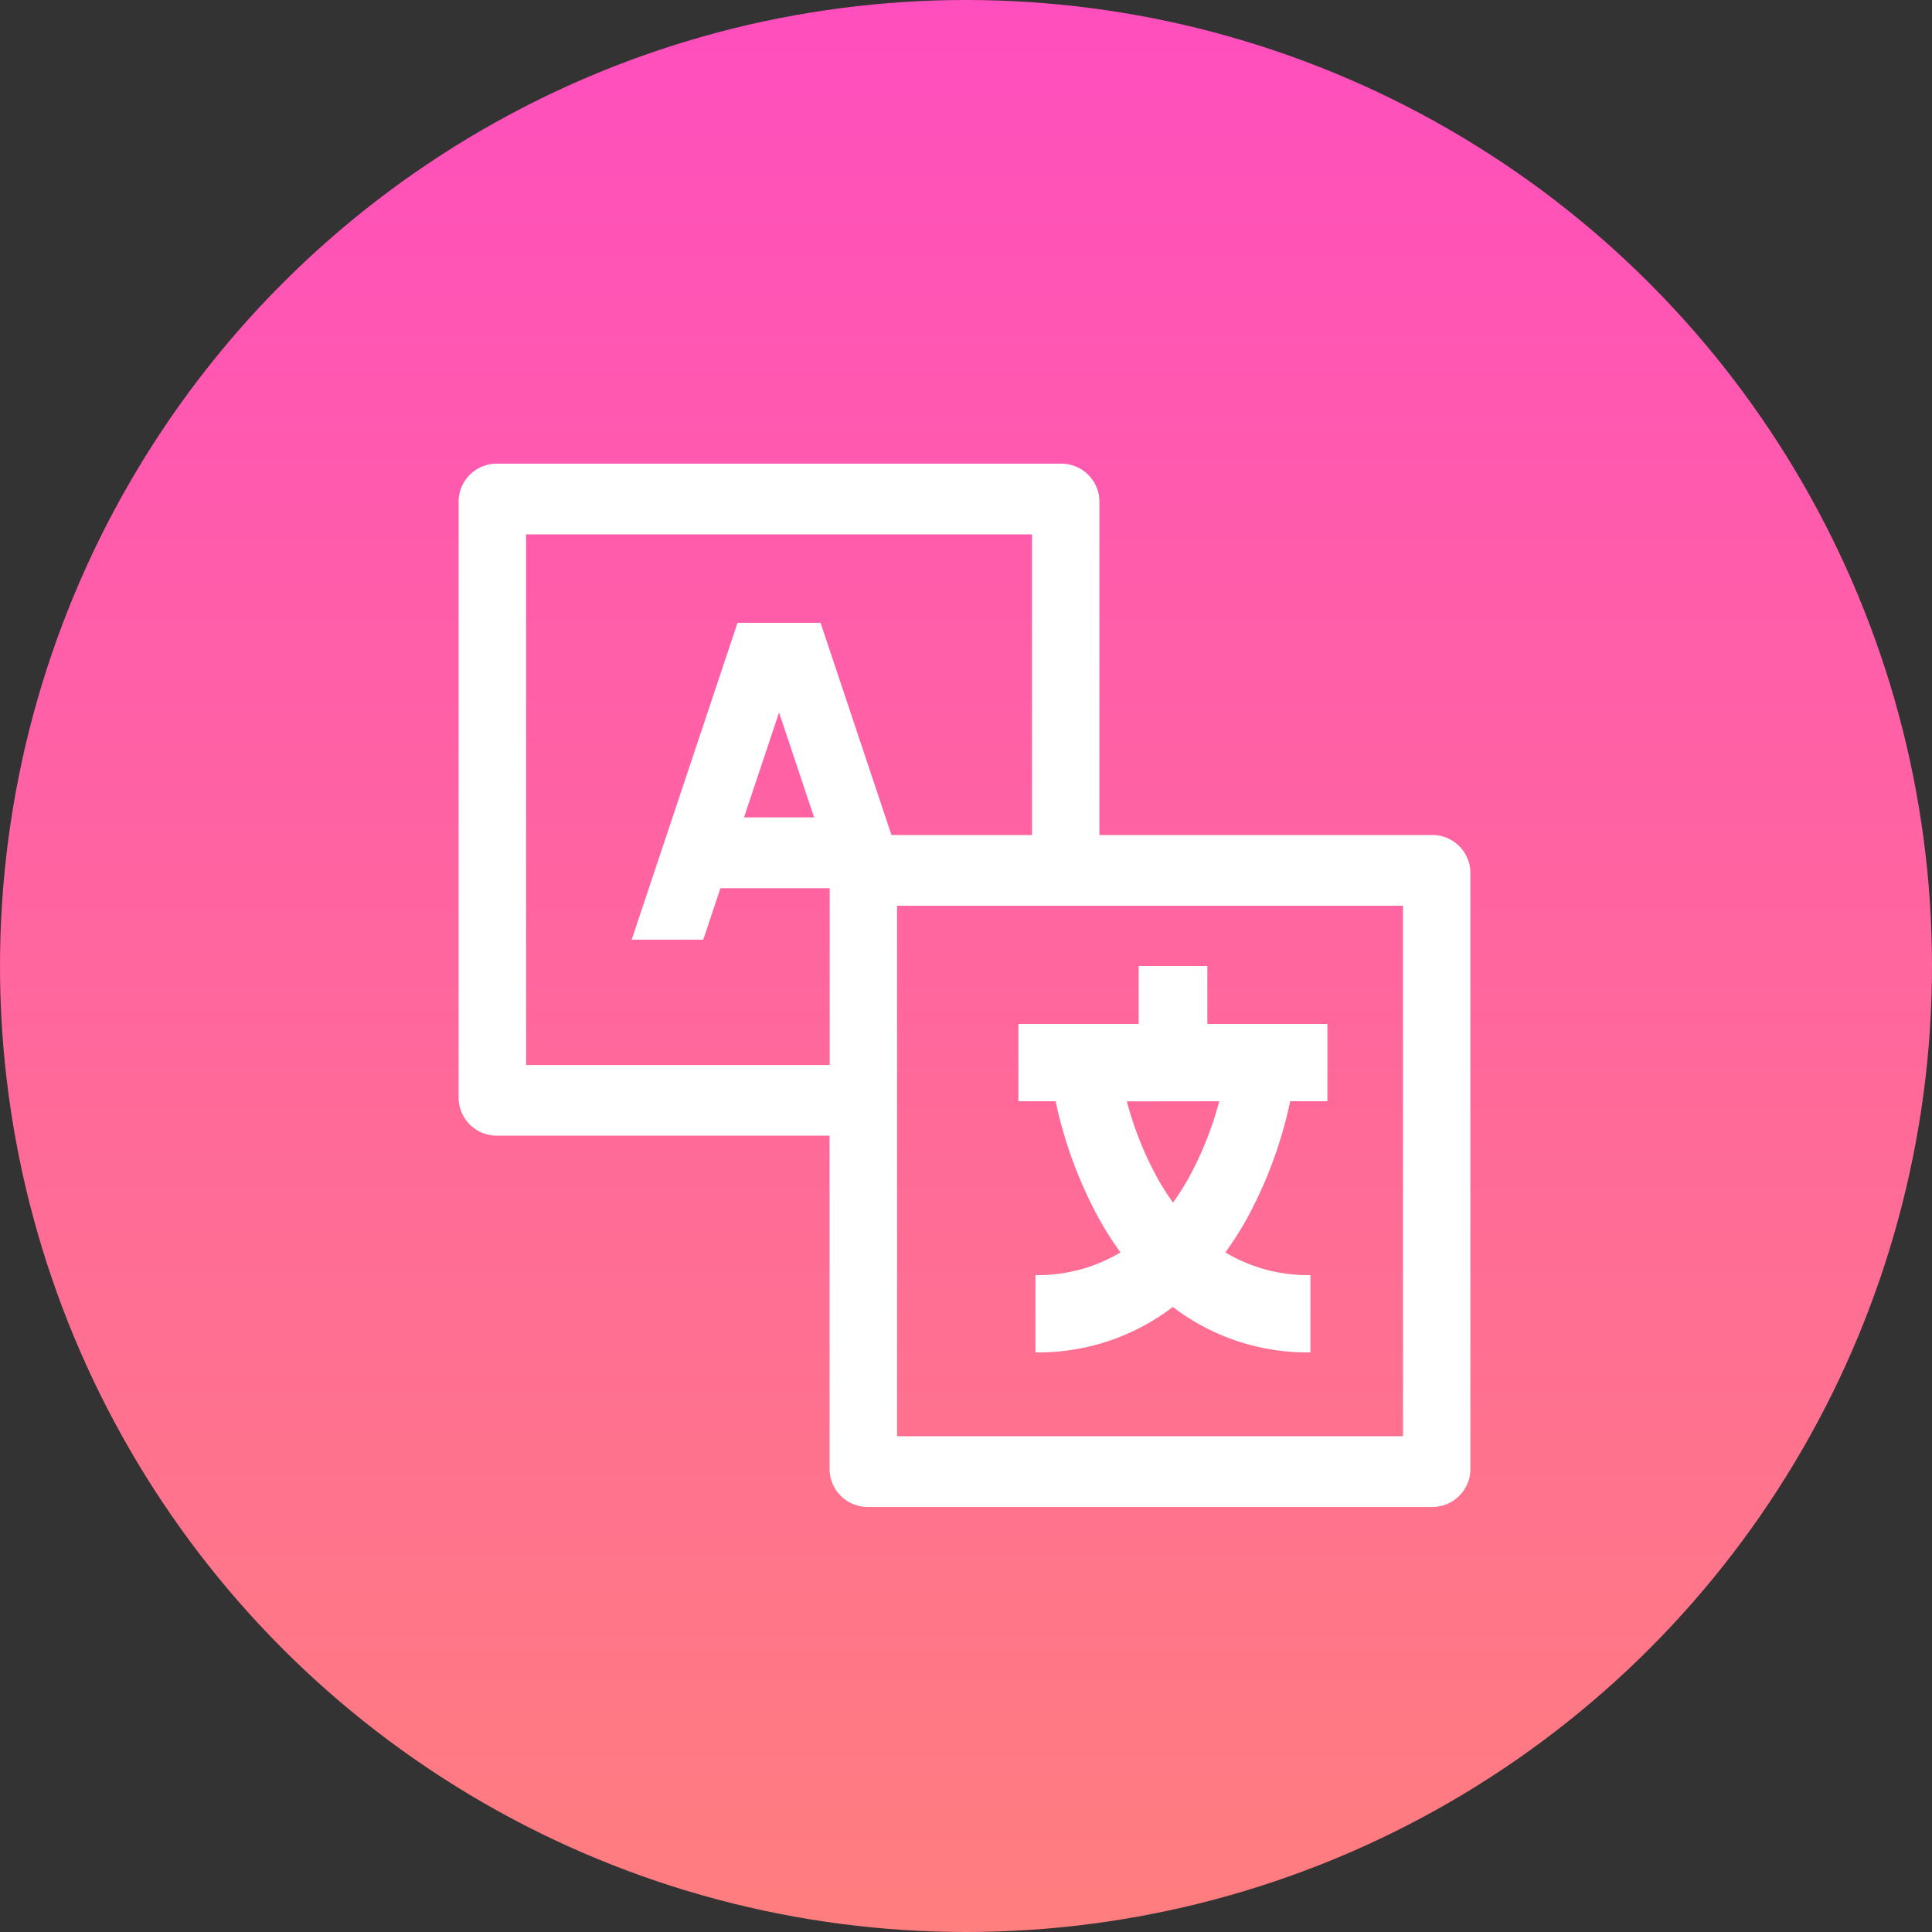 <svg xmlns="http://www.w3.org/2000/svg" xmlns:xlink="http://www.w3.org/1999/xlink" id="icon-3" width="50" height="50" viewBox="0 0 50 50"><rect x="0" y="0" width="50" height="50" fill="#333333" stroke="none"/><defs><linearGradient id="linear-gradient" x1=".5" x2=".5" y2="1" gradientUnits="objectBoundingBox"><stop offset="0" stop-color="#ff4ebe"/><stop offset="1" stop-color="#ff7e7e"/></linearGradient></defs><circle id="Ellipse_571" cx="25" cy="25" r="25" fill="url(#linear-gradient)" data-name="Ellipse 571" transform="translate(0)"/><path id="Path_8024" fill="#fff" d="M28.453,13a.985.985,0,0,0-.97-1H12.839a.985.985,0,0,0-.97,1V28.39a.985.985,0,0,0,.97,1h8.631V38a.985.985,0,0,0,.97,1H37.084a.985.985,0,0,0,.97-1V22.61a.985.985,0,0,0-.97-1H28.453Zm-9.366,3.119-2.739,8.2H18.2l.445-1.333h2.828v4.576H13.615V13.83H26.708v7.78H23.071l-1.835-5.492Zm1.981,5.034H19.255l.907-2.714Zm15.241,2.288V37.169H23.216V23.441Z" data-name="Path 8024" transform="translate(0)"/><path id="Path_8025" fill="#fff" d="M28.949,31.53a8.6,8.6,0,0,0,.56.882,4.156,4.156,0,0,1-2.2.588v2a5.73,5.73,0,0,0,3.556-1.176A5.73,5.73,0,0,0,34.425,35V33a4.149,4.149,0,0,1-2.2-.588,8.624,8.624,0,0,0,.561-.882,11.145,11.145,0,0,0,1.116-3.03h.963v-2H31.758V25H29.981v1.5H26.869v2h.963a11.142,11.142,0,0,0,1.116,3.03Zm3.117-3.03a8.858,8.858,0,0,1-.783,1.97,6.566,6.566,0,0,1-.413.653,6.517,6.517,0,0,1-.385-.6,8.811,8.811,0,0,1-.811-2.02Z" data-name="Path 8025" transform="translate(-0.512)"/></svg>